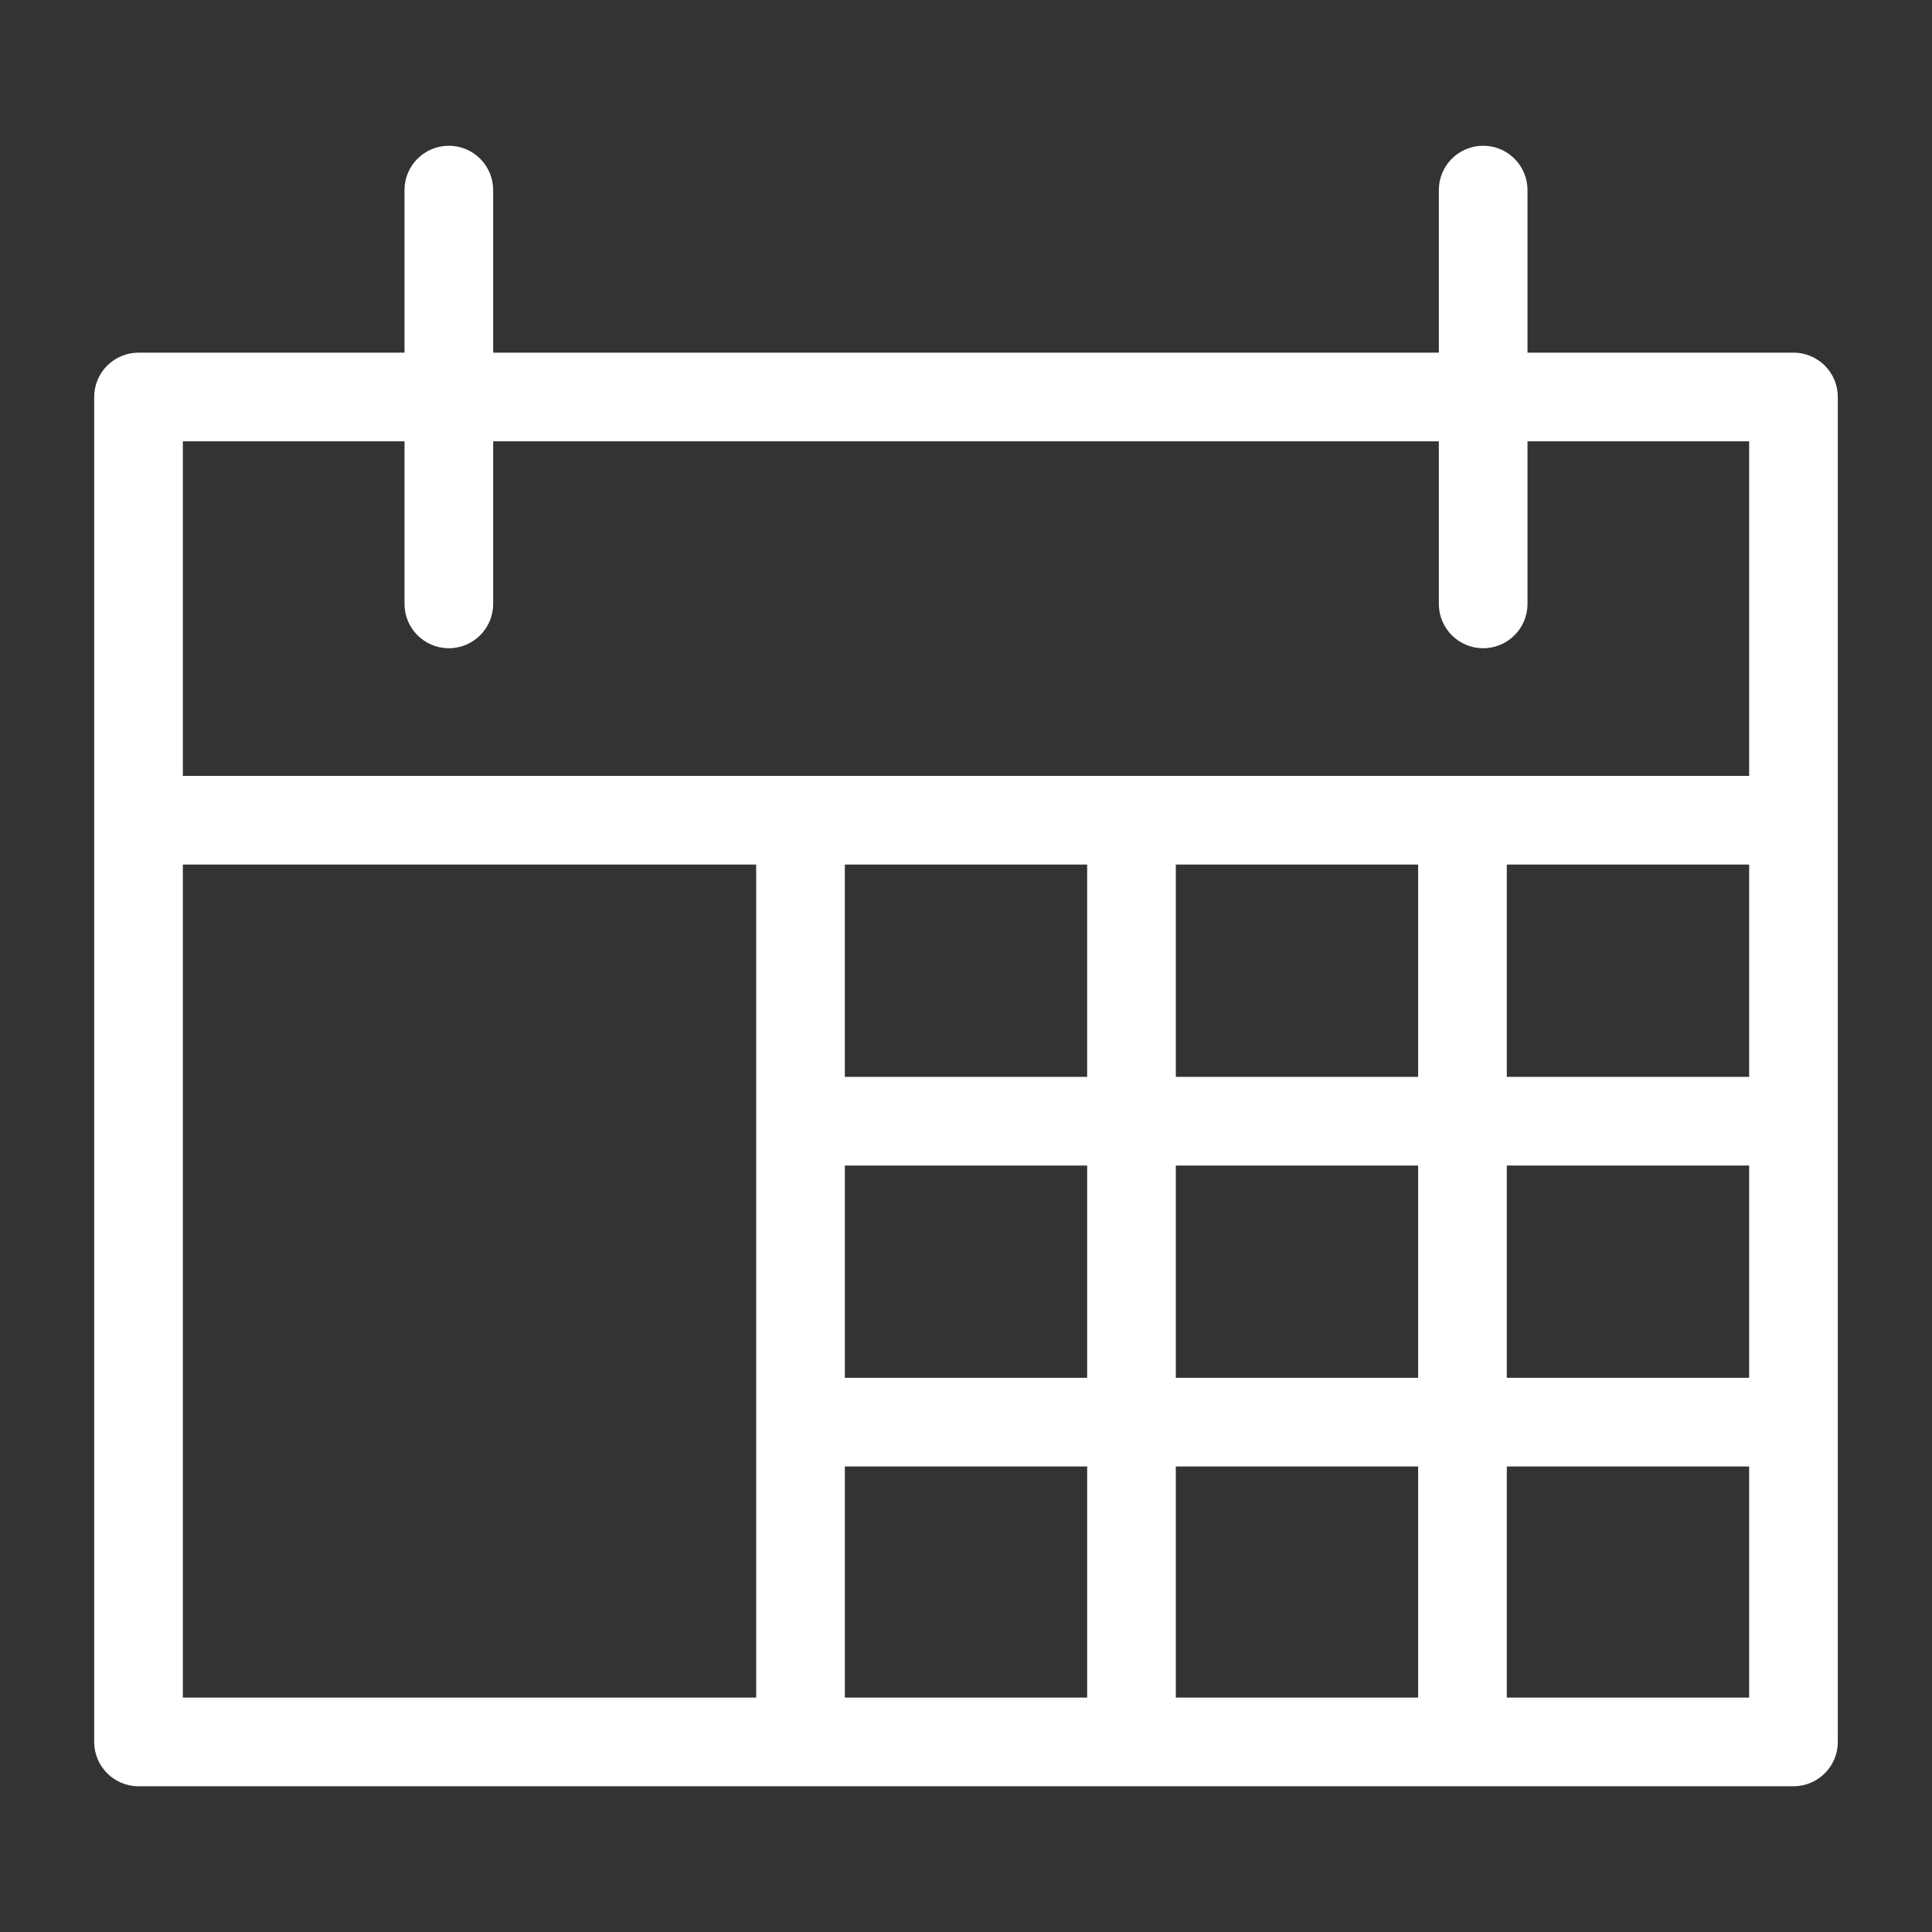<?xml version="1.0" encoding="utf-8"?>
<!-- Generator: Adobe Illustrator 16.0.0, SVG Export Plug-In . SVG Version: 6.00 Build 0)  -->
<!DOCTYPE svg PUBLIC "-//W3C//DTD SVG 1.1//EN" "http://www.w3.org/Graphics/SVG/1.1/DTD/svg11.dtd">
<svg version="1.1" id="Capa_1" xmlns="http://www.w3.org/2000/svg" xmlns:xlink="http://www.w3.org/1999/xlink" x="0px" y="0px"
	 width="512px" height="512px" viewBox="0 0 512 512" enable-background="new 0 0 512 512" xml:space="preserve">
<rect x="0" y="0" width="512" height="512" fill="#333333" stroke="none"/>
<path fill="#FFFFFF" d="M475.293,93.456h-70.49V50.373c0-6.489-5.258-11.748-11.748-11.748s-11.748,5.259-11.748,11.748v43.083
	H130.694V50.373c0-6.489-5.26-11.748-11.748-11.748c-6.489,0-11.748,5.259-11.748,11.748v43.083h-70.49
	c-6.49,0-11.748,5.258-11.748,11.748v356.423c0,6.488,5.258,11.748,11.748,11.748h438.584c6.488,0,11.747-5.26,11.747-11.748
	V105.204C487.04,98.714,481.781,93.456,475.293,93.456z M288.109,229.113v56.266h-64.219v-56.266H288.109z M463.545,285.378H399.32
	v-56.266h64.225V285.378z M375.824,285.378h-64.219v-56.266h64.219V285.378L375.824,285.378z M223.891,308.873h64.219v56.258
	h-64.219V308.873L223.891,308.873z M223.891,388.626h64.219v61.254h-64.219V388.626L223.891,388.626z M311.605,388.626h64.219
	v61.254h-64.219V388.626z M311.605,365.131v-56.258h64.219v56.258H311.605z M399.32,308.873h64.225v56.258H399.32V308.873z
	 M107.198,116.952v43.089c0,6.49,5.258,11.748,11.748,11.748c6.488,0,11.748-5.258,11.748-11.748v-43.089h250.613v43.089
	c0,6.49,5.258,11.748,11.748,11.748s11.748-5.258,11.748-11.748v-43.089h58.742v88.667H48.456v-88.667H107.198z M48.456,229.113
	h151.94V449.88H48.456V229.113z M399.32,449.88v-61.254h64.225v61.254H399.32z"/>
</svg>
